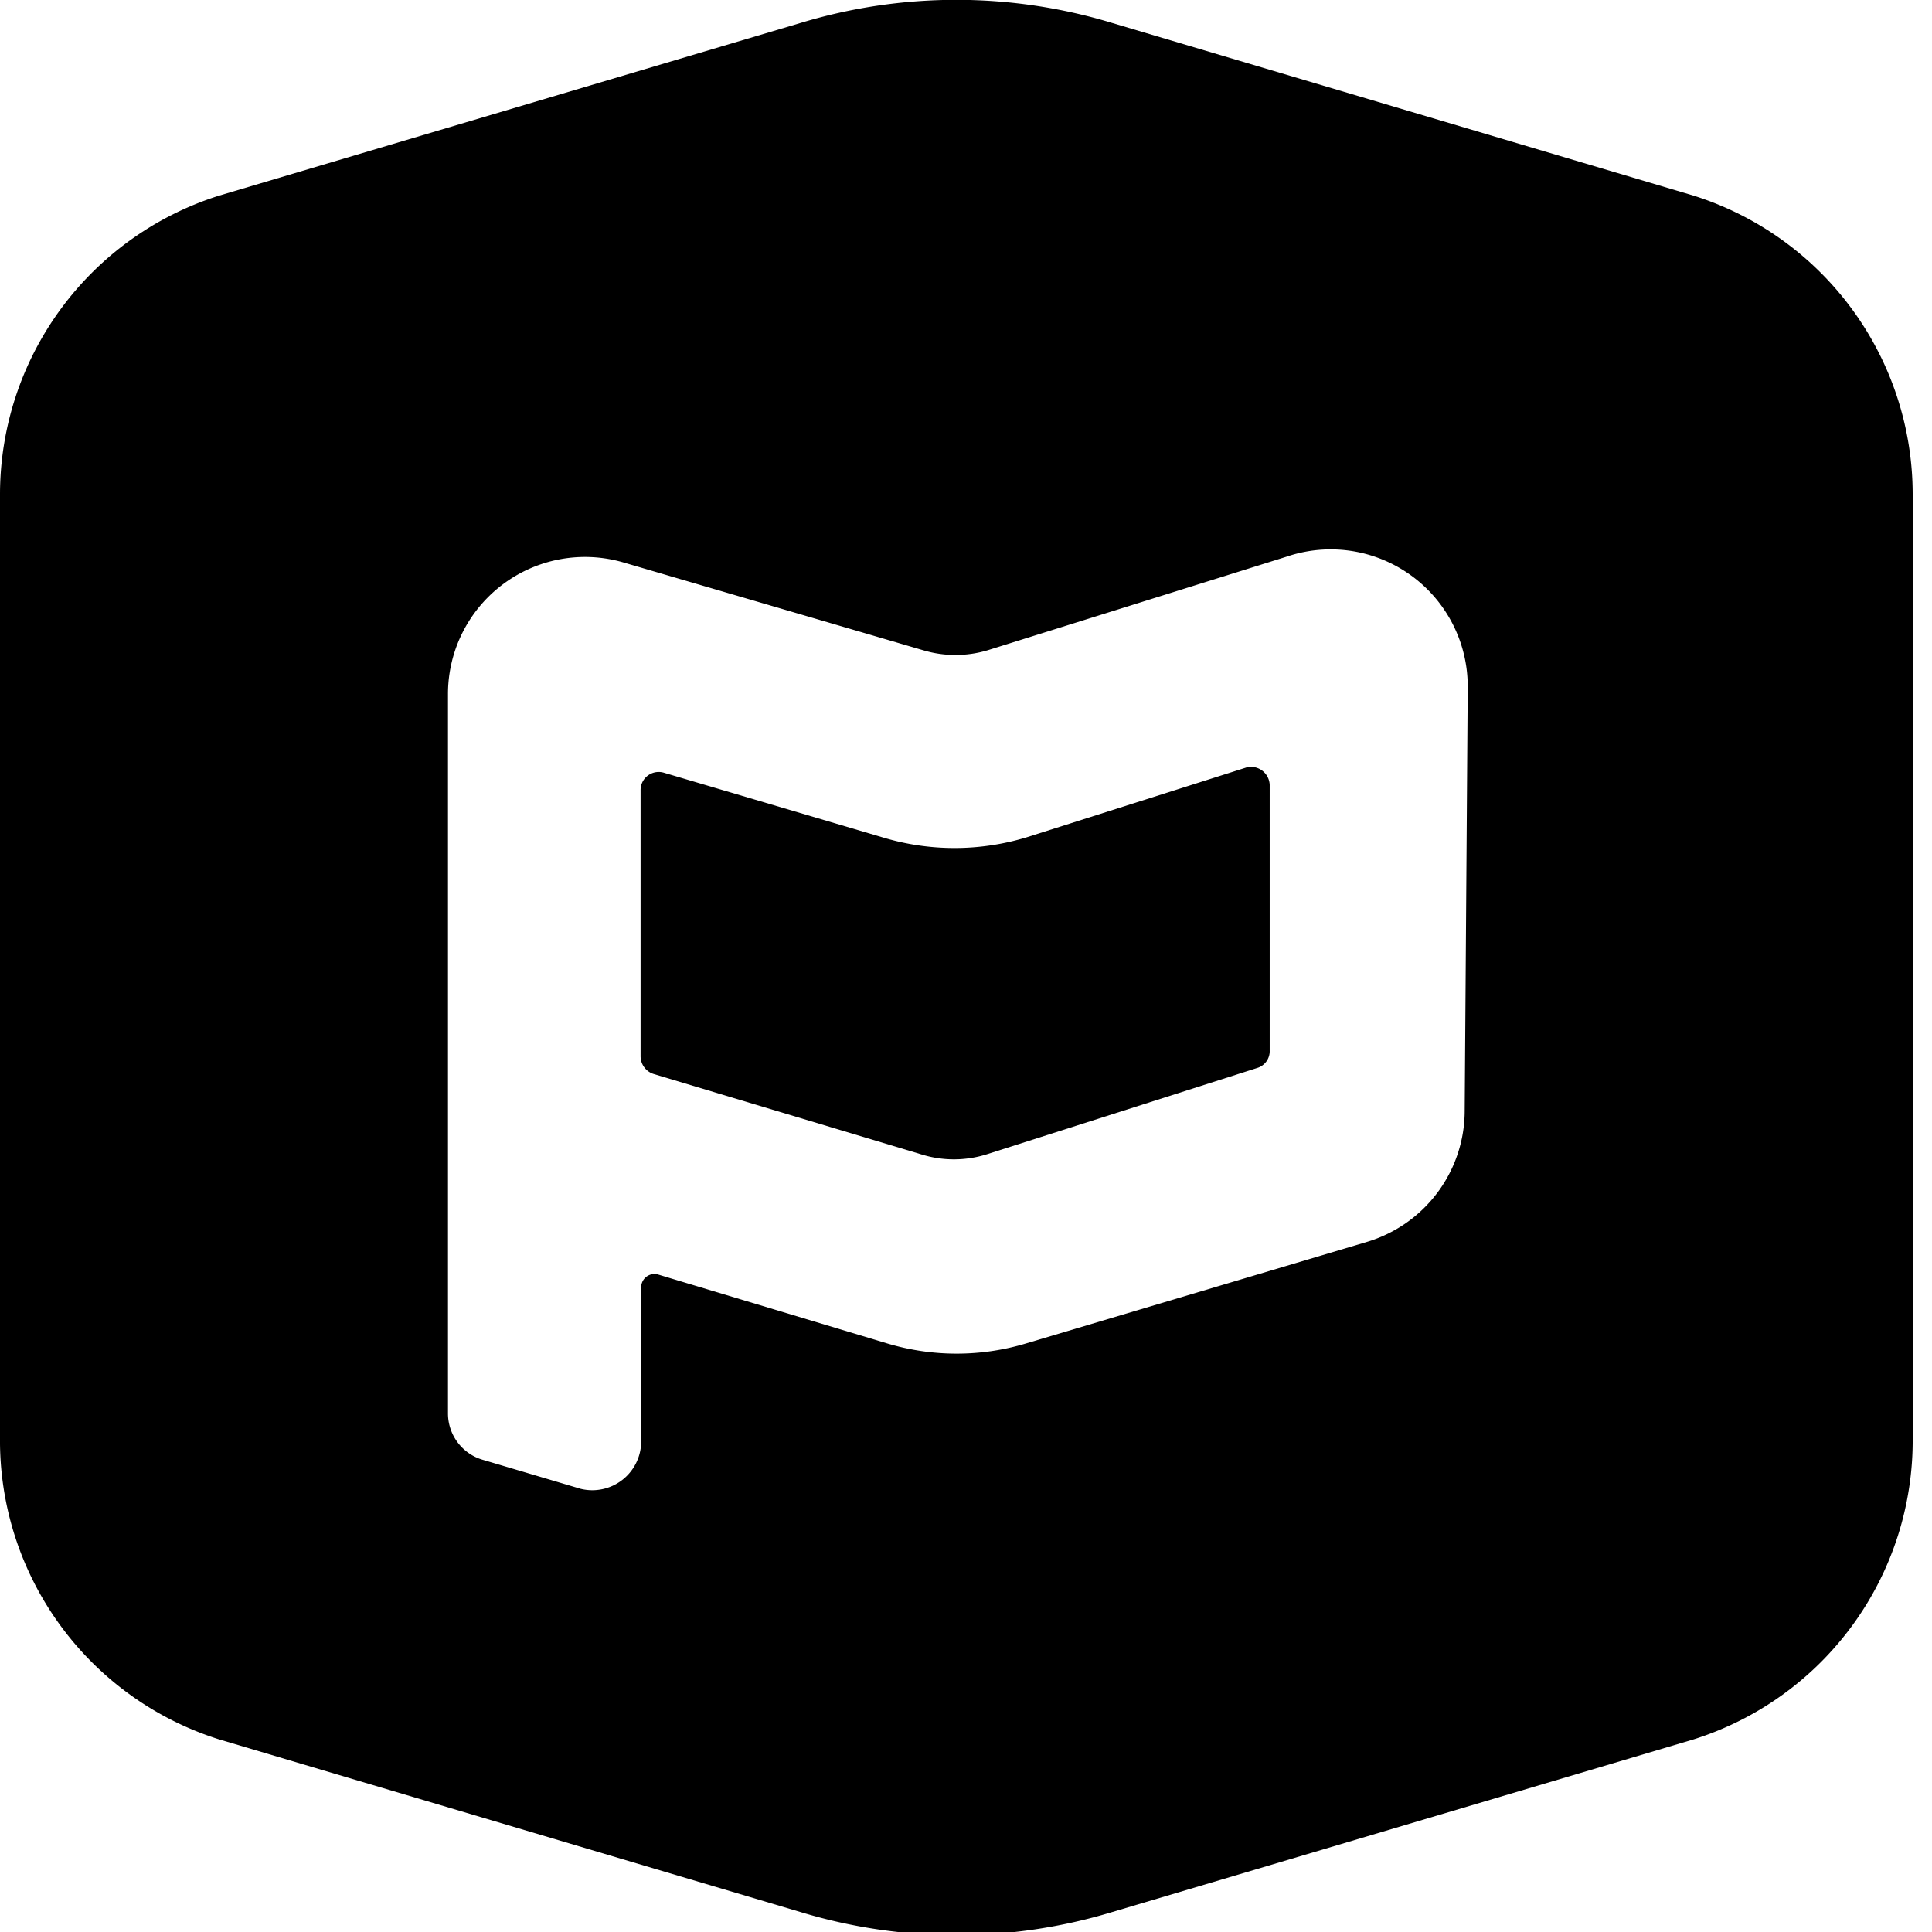 <svg id="Layer_1" data-name="Layer 1" xmlns="http://www.w3.org/2000/svg" viewBox="0 0 32 32"><title>planning-center-mark</title><path d="M20.65,12.71,17,13.87a4.11,4.11,0,0,1-2.38,0L11,12.8a.3.3,0,0,0-.39.29V17.5a.31.31,0,0,0,.22.29l4.43,1.33a1.81,1.81,0,0,0,1.08,0l4.48-1.43a.29.29,0,0,0,.21-.29V13A.31.31,0,0,0,20.65,12.71Z"/><path d="M28.05,3.24,18.42.38a8.89,8.89,0,0,0-5.16,0L3.63,3.24A5.19,5.19,0,0,0,0,8.19V23.81a5.19,5.19,0,0,0,3.63,5l9.63,2.86a8.89,8.89,0,0,0,5.16,0l9.63-2.86a5.19,5.19,0,0,0,3.63-5V8.19A5.19,5.19,0,0,0,28.05,3.24ZM24.26,18.39a2.27,2.27,0,0,1-1.62,2.18L17,22.25a4,4,0,0,1-2.31,0l-3.79-1.14a.22.22,0,0,0-.28.21v2.56a.81.81,0,0,1-1,.78L8,24.18a.8.8,0,0,1-.58-.77V11.5a2.27,2.27,0,0,1,2.92-2.18l4.95,1.45a1.86,1.86,0,0,0,1.07,0l4.95-1.55a2.27,2.27,0,0,1,3,2.17Z"/></svg>
